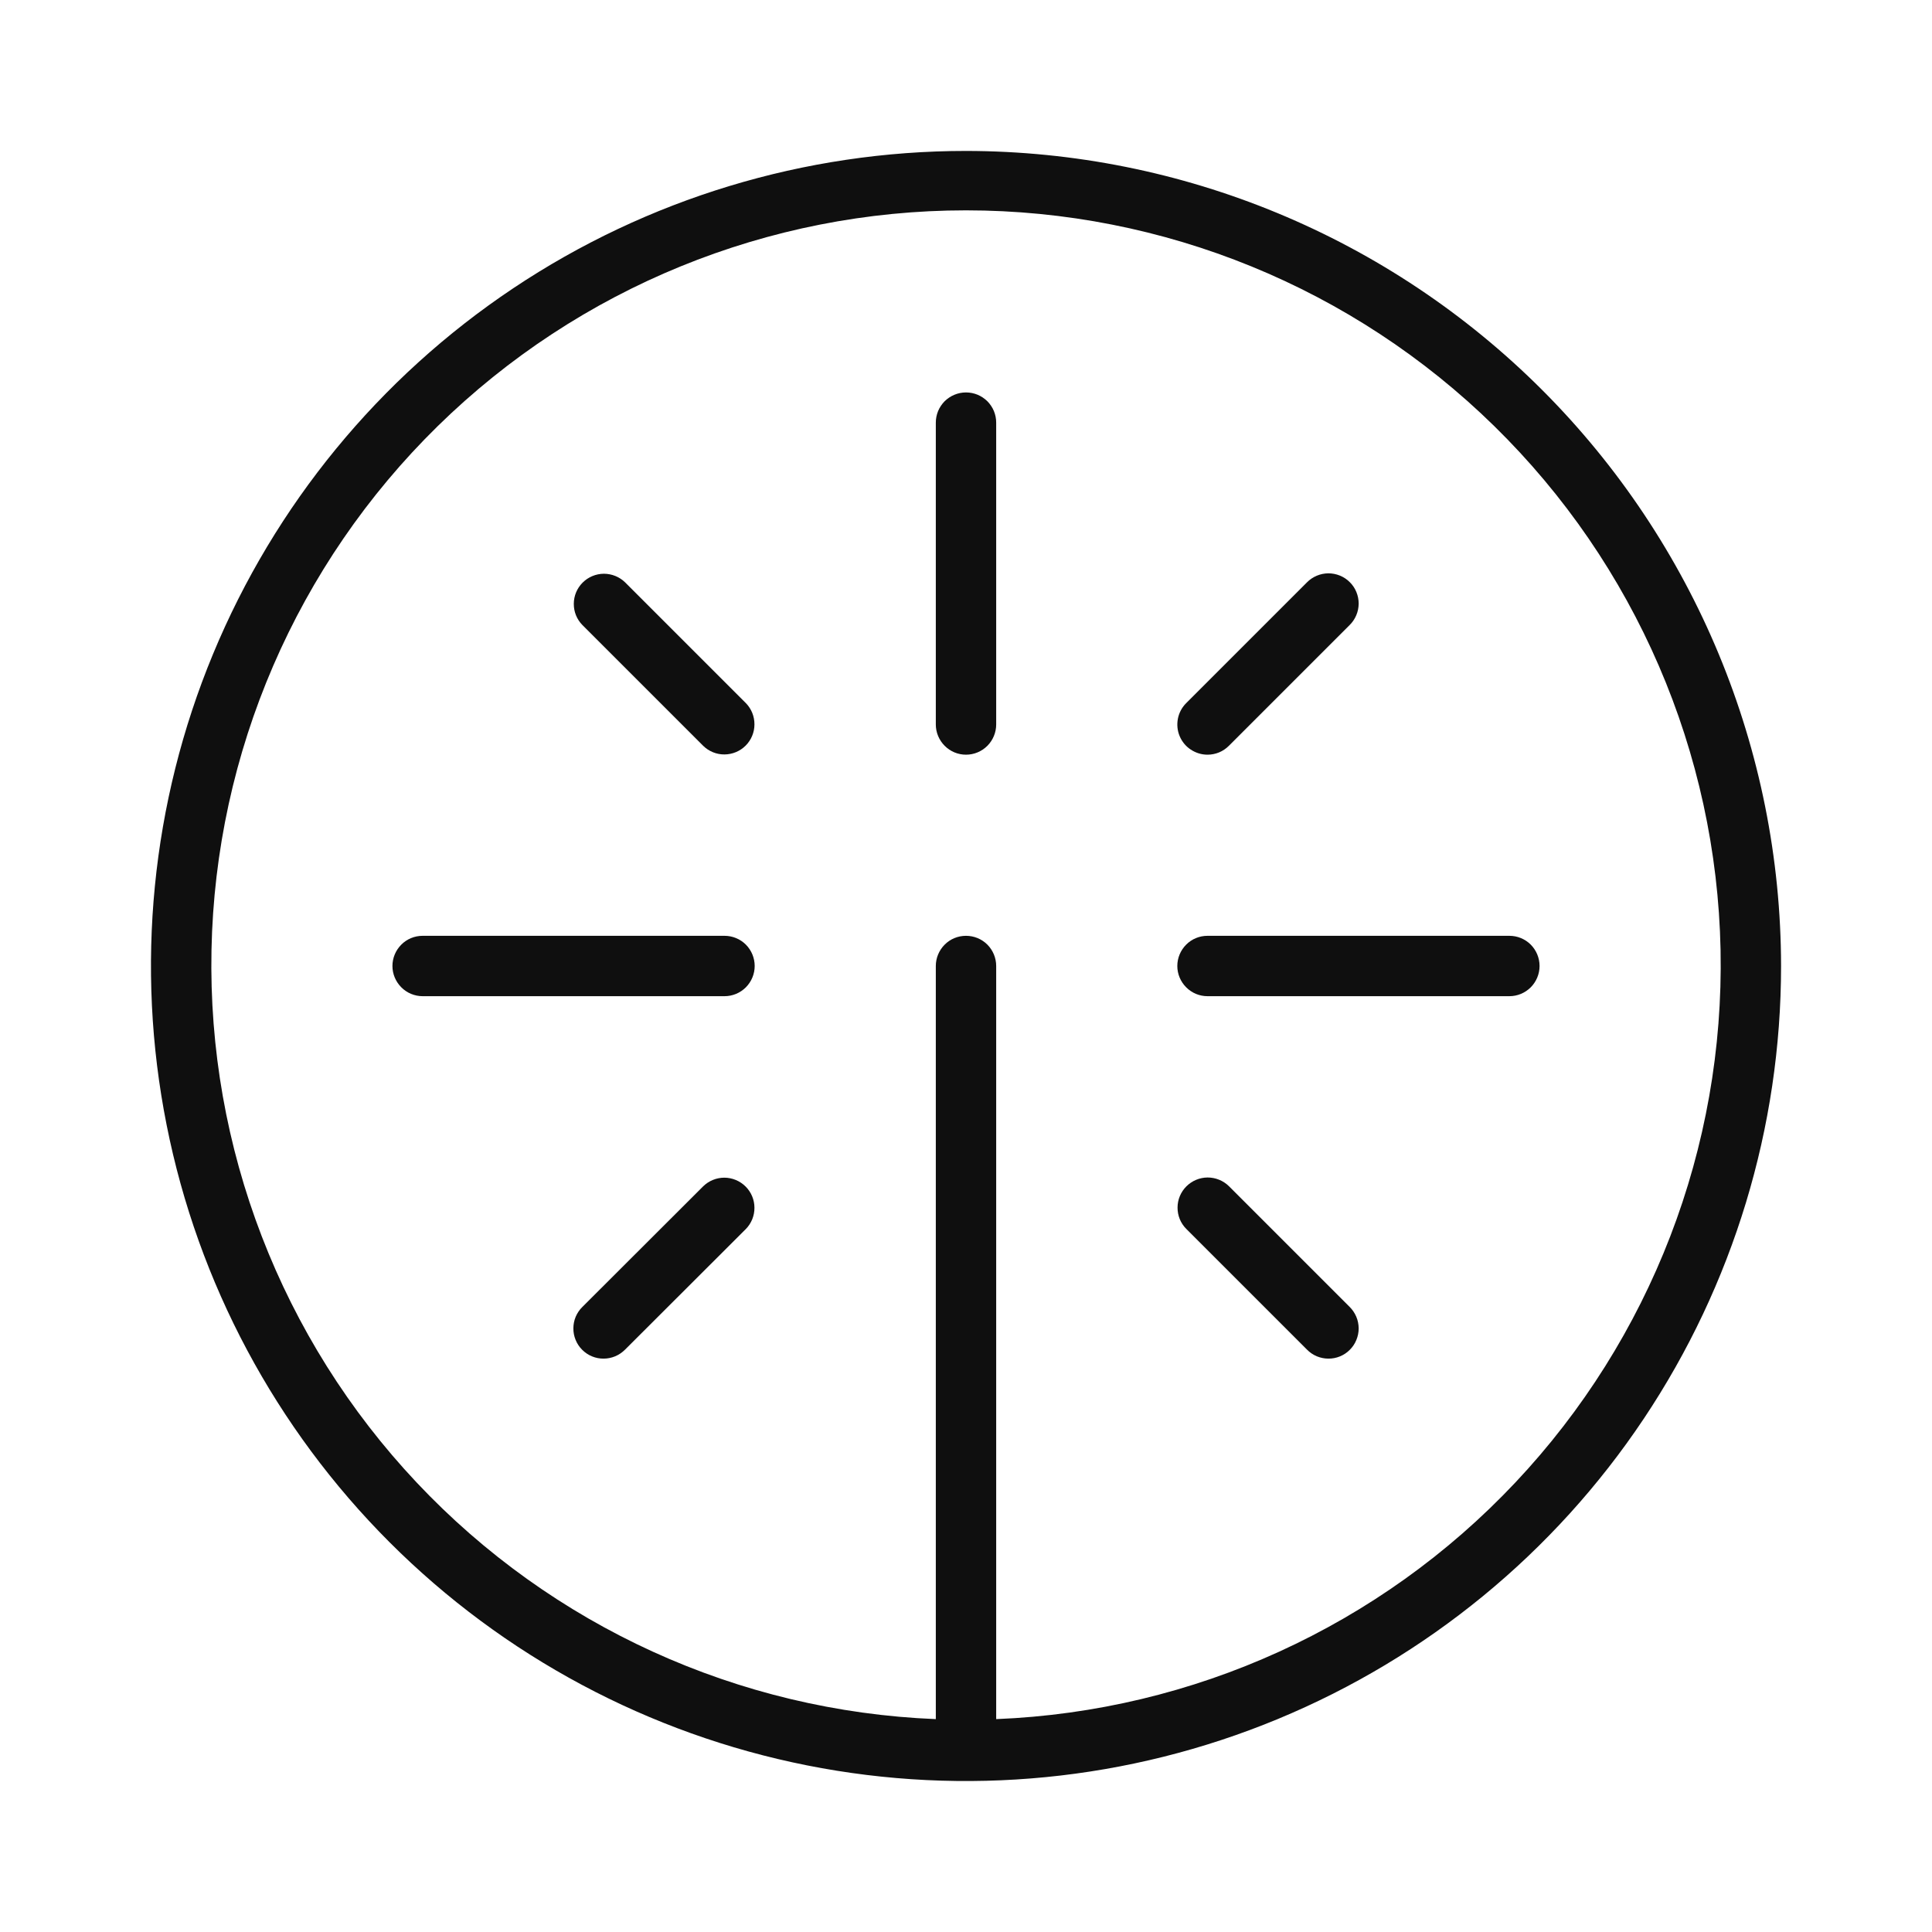 <svg width="32" height="32" viewBox="0 0 32 32" fill="none" xmlns="http://www.w3.org/2000/svg">
<path d="M16 2.5C13.33 2.5 10.72 3.292 8.5 4.775C6.28 6.258 4.55 8.367 3.528 10.834C2.506 13.3 2.239 16.015 2.76 18.634C3.28 21.252 4.566 23.658 6.454 25.546C8.342 27.434 10.748 28.719 13.366 29.24C15.985 29.761 18.7 29.494 21.166 28.472C23.633 27.45 25.742 25.72 27.225 23.5C28.708 21.28 29.5 18.67 29.5 16C29.496 12.421 28.073 8.989 25.542 6.458C23.011 3.927 19.579 2.504 16 2.5ZM16.5 28.474V16C16.5 15.867 16.447 15.74 16.354 15.646C16.26 15.552 16.133 15.5 16 15.5C15.867 15.5 15.74 15.552 15.647 15.646C15.553 15.74 15.5 15.867 15.5 16V28.474C12.231 28.343 9.143 26.936 6.9 24.554C4.657 22.172 3.437 19.006 3.503 15.734C3.568 12.463 4.914 9.348 7.25 7.058C9.587 4.767 12.728 3.484 16 3.484C19.272 3.484 22.413 4.767 24.75 7.058C27.087 9.348 28.432 12.463 28.498 15.734C28.563 19.006 27.343 22.172 25.1 24.554C22.857 26.936 19.769 28.343 16.5 28.474Z" fill="#0F0F0F"/>
<path d="M16 6.5C15.934 6.5 15.869 6.513 15.809 6.538C15.748 6.563 15.693 6.6 15.646 6.646C15.6 6.693 15.563 6.748 15.538 6.808C15.513 6.869 15.5 6.934 15.5 7V12C15.5 12.132 15.553 12.259 15.647 12.353C15.74 12.447 15.867 12.5 16 12.5C16.133 12.5 16.26 12.447 16.354 12.353C16.447 12.259 16.5 12.132 16.5 12V7C16.5 6.934 16.487 6.869 16.462 6.808C16.437 6.748 16.4 6.693 16.354 6.646C16.307 6.6 16.252 6.563 16.192 6.538C16.131 6.513 16.066 6.5 16 6.5Z" fill="#0F0F0F"/>
<path d="M25 15.5H20C19.867 15.5 19.74 15.552 19.647 15.646C19.553 15.74 19.5 15.867 19.5 16C19.5 16.132 19.553 16.259 19.647 16.353C19.74 16.447 19.867 16.5 20 16.5H25C25.133 16.5 25.26 16.447 25.354 16.353C25.447 16.259 25.5 16.132 25.5 16C25.5 15.867 25.447 15.74 25.354 15.646C25.26 15.552 25.133 15.5 25 15.5Z" fill="#0F0F0F"/>
<path d="M12 15.5H7C6.868 15.5 6.74 15.552 6.647 15.646C6.553 15.74 6.5 15.867 6.5 16C6.5 16.132 6.553 16.259 6.647 16.353C6.74 16.447 6.868 16.5 7 16.5H12C12.133 16.5 12.26 16.447 12.354 16.353C12.447 16.259 12.5 16.132 12.5 16C12.5 15.867 12.447 15.74 12.354 15.646C12.26 15.552 12.133 15.5 12 15.5Z" fill="#0F0F0F"/>
<path d="M10.354 9.646C10.26 9.554 10.133 9.503 10.001 9.503C9.869 9.504 9.743 9.557 9.65 9.65C9.557 9.743 9.504 9.869 9.504 10.001C9.503 10.133 9.554 10.259 9.647 10.353L11.647 12.353C11.741 12.445 11.867 12.497 11.999 12.496C12.131 12.495 12.257 12.443 12.35 12.35C12.443 12.257 12.496 12.13 12.496 11.999C12.497 11.867 12.446 11.74 12.354 11.646L10.354 9.646Z" fill="#0F0F0F"/>
<path d="M20 12.5C20.066 12.5 20.131 12.487 20.192 12.462C20.252 12.437 20.307 12.4 20.354 12.353L22.354 10.353C22.401 10.307 22.438 10.252 22.464 10.191C22.49 10.13 22.503 10.065 22.504 9.999C22.504 9.933 22.491 9.867 22.466 9.806C22.441 9.745 22.404 9.689 22.357 9.643C22.311 9.596 22.255 9.559 22.194 9.534C22.133 9.509 22.067 9.496 22.001 9.496C21.935 9.497 21.87 9.51 21.809 9.536C21.748 9.562 21.693 9.599 21.647 9.646L19.647 11.646C19.577 11.716 19.529 11.805 19.51 11.902C19.491 11.999 19.5 12.1 19.538 12.191C19.576 12.283 19.64 12.361 19.722 12.415C19.805 12.47 19.901 12.5 20 12.5Z" fill="#0F0F0F"/>
<path d="M11.647 19.649L9.647 21.646C9.599 21.692 9.562 21.748 9.536 21.808C9.51 21.869 9.497 21.935 9.497 22.001C9.496 22.067 9.509 22.132 9.534 22.193C9.559 22.255 9.596 22.31 9.643 22.357C9.69 22.404 9.745 22.441 9.806 22.466C9.867 22.491 9.933 22.504 9.999 22.503C10.065 22.503 10.13 22.489 10.191 22.464C10.252 22.438 10.307 22.4 10.354 22.353L12.354 20.356C12.446 20.262 12.497 20.135 12.496 20.004C12.496 19.872 12.443 19.746 12.35 19.653C12.257 19.56 12.131 19.507 11.999 19.506C11.867 19.506 11.741 19.557 11.647 19.649Z" fill="#0F0F0F"/>
<path d="M20.354 19.646C20.26 19.554 20.133 19.503 20.001 19.503C19.869 19.504 19.743 19.557 19.65 19.65C19.557 19.743 19.504 19.869 19.504 20.001C19.503 20.133 19.554 20.259 19.647 20.353L21.647 22.353C21.693 22.4 21.748 22.438 21.809 22.464C21.87 22.489 21.935 22.503 22.001 22.503C22.067 22.504 22.133 22.491 22.194 22.466C22.255 22.441 22.311 22.404 22.357 22.357C22.404 22.31 22.441 22.255 22.466 22.193C22.491 22.132 22.504 22.067 22.504 22.001C22.503 21.935 22.49 21.869 22.464 21.808C22.438 21.748 22.401 21.692 22.354 21.646L20.354 19.646Z" fill="#0F0F0F"/>
</svg>
